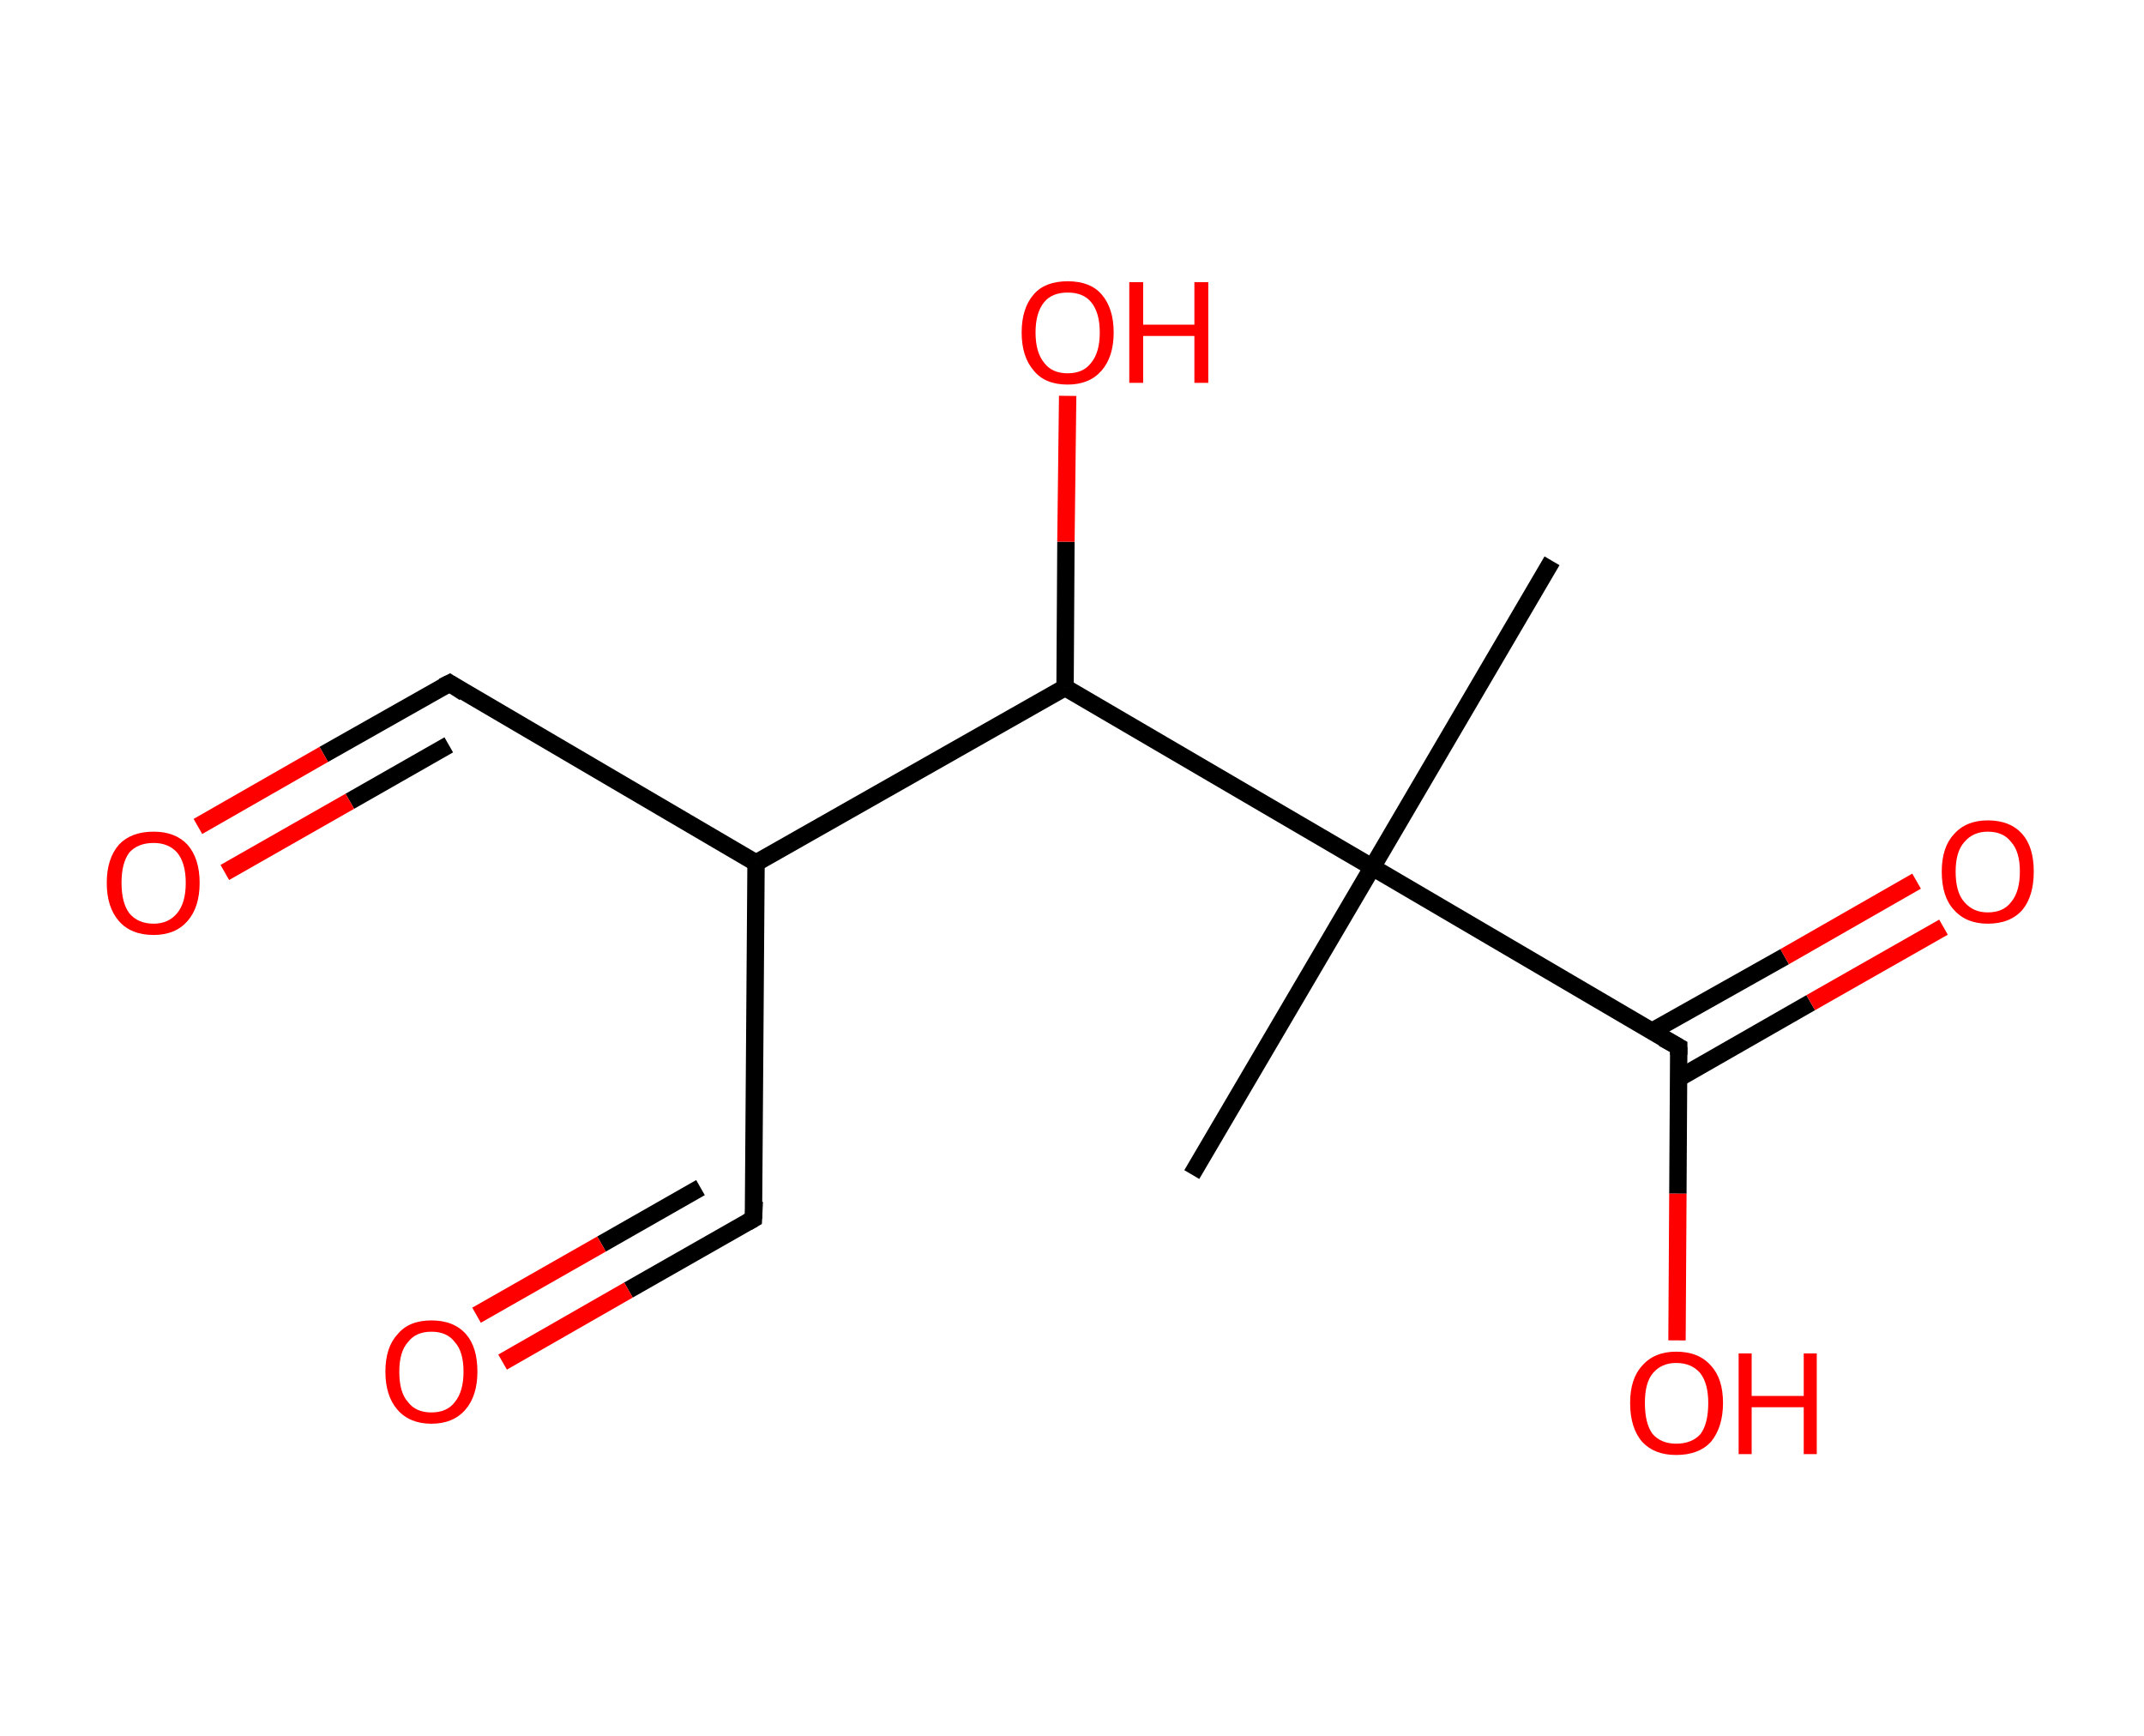 <?xml version='1.0' encoding='ASCII' standalone='yes'?>
<svg xmlns="http://www.w3.org/2000/svg" xmlns:rdkit="http://www.rdkit.org/xml" xmlns:xlink="http://www.w3.org/1999/xlink" version="1.1" baseProfile="full" xml:space="preserve" width="247px" height="200px" viewBox="0 0 247 200">
<!-- END OF HEADER -->
<rect style="opacity:1.0;fill:#FFFFFF;stroke:none" width="247.0" height="200.0" x="0.0" y="0.0"> </rect>
<path class="bond-0 atom-0 atom-1" d="M 178.8,64.6 L 158.1,99.9" style="fill:none;fill-rule:evenodd;stroke:#000000;stroke-width:2.0px;stroke-linecap:butt;stroke-linejoin:miter;stroke-opacity:1"/>
<path class="bond-1 atom-1 atom-2" d="M 158.1,99.9 L 137.3,135.3" style="fill:none;fill-rule:evenodd;stroke:#000000;stroke-width:2.0px;stroke-linecap:butt;stroke-linejoin:miter;stroke-opacity:1"/>
<path class="bond-2 atom-1 atom-3" d="M 158.1,99.9 L 193.4,120.6" style="fill:none;fill-rule:evenodd;stroke:#000000;stroke-width:2.0px;stroke-linecap:butt;stroke-linejoin:miter;stroke-opacity:1"/>
<path class="bond-3 atom-3 atom-4" d="M 193.4,124.2 L 208.6,115.5" style="fill:none;fill-rule:evenodd;stroke:#000000;stroke-width:2.0px;stroke-linecap:butt;stroke-linejoin:miter;stroke-opacity:1"/>
<path class="bond-3 atom-3 atom-4" d="M 208.6,115.5 L 223.9,106.8" style="fill:none;fill-rule:evenodd;stroke:#FF0000;stroke-width:2.0px;stroke-linecap:butt;stroke-linejoin:miter;stroke-opacity:1"/>
<path class="bond-3 atom-3 atom-4" d="M 190.3,118.8 L 205.6,110.2" style="fill:none;fill-rule:evenodd;stroke:#000000;stroke-width:2.0px;stroke-linecap:butt;stroke-linejoin:miter;stroke-opacity:1"/>
<path class="bond-3 atom-3 atom-4" d="M 205.6,110.2 L 220.8,101.5" style="fill:none;fill-rule:evenodd;stroke:#FF0000;stroke-width:2.0px;stroke-linecap:butt;stroke-linejoin:miter;stroke-opacity:1"/>
<path class="bond-4 atom-3 atom-5" d="M 193.4,120.6 L 193.3,137.5" style="fill:none;fill-rule:evenodd;stroke:#000000;stroke-width:2.0px;stroke-linecap:butt;stroke-linejoin:miter;stroke-opacity:1"/>
<path class="bond-4 atom-3 atom-5" d="M 193.3,137.5 L 193.2,154.4" style="fill:none;fill-rule:evenodd;stroke:#FF0000;stroke-width:2.0px;stroke-linecap:butt;stroke-linejoin:miter;stroke-opacity:1"/>
<path class="bond-5 atom-1 atom-6" d="M 158.1,99.9 L 122.7,79.2" style="fill:none;fill-rule:evenodd;stroke:#000000;stroke-width:2.0px;stroke-linecap:butt;stroke-linejoin:miter;stroke-opacity:1"/>
<path class="bond-6 atom-6 atom-7" d="M 122.7,79.2 L 122.8,62.4" style="fill:none;fill-rule:evenodd;stroke:#000000;stroke-width:2.0px;stroke-linecap:butt;stroke-linejoin:miter;stroke-opacity:1"/>
<path class="bond-6 atom-6 atom-7" d="M 122.8,62.4 L 123.0,45.6" style="fill:none;fill-rule:evenodd;stroke:#FF0000;stroke-width:2.0px;stroke-linecap:butt;stroke-linejoin:miter;stroke-opacity:1"/>
<path class="bond-7 atom-6 atom-8" d="M 122.7,79.2 L 87.1,99.4" style="fill:none;fill-rule:evenodd;stroke:#000000;stroke-width:2.0px;stroke-linecap:butt;stroke-linejoin:miter;stroke-opacity:1"/>
<path class="bond-8 atom-8 atom-9" d="M 87.1,99.4 L 51.8,78.7" style="fill:none;fill-rule:evenodd;stroke:#000000;stroke-width:2.0px;stroke-linecap:butt;stroke-linejoin:miter;stroke-opacity:1"/>
<path class="bond-9 atom-9 atom-10" d="M 51.8,78.7 L 37.3,86.9" style="fill:none;fill-rule:evenodd;stroke:#000000;stroke-width:2.0px;stroke-linecap:butt;stroke-linejoin:miter;stroke-opacity:1"/>
<path class="bond-9 atom-9 atom-10" d="M 37.3,86.9 L 22.8,95.2" style="fill:none;fill-rule:evenodd;stroke:#FF0000;stroke-width:2.0px;stroke-linecap:butt;stroke-linejoin:miter;stroke-opacity:1"/>
<path class="bond-9 atom-9 atom-10" d="M 51.7,85.8 L 40.3,92.3" style="fill:none;fill-rule:evenodd;stroke:#000000;stroke-width:2.0px;stroke-linecap:butt;stroke-linejoin:miter;stroke-opacity:1"/>
<path class="bond-9 atom-9 atom-10" d="M 40.3,92.3 L 25.9,100.5" style="fill:none;fill-rule:evenodd;stroke:#FF0000;stroke-width:2.0px;stroke-linecap:butt;stroke-linejoin:miter;stroke-opacity:1"/>
<path class="bond-10 atom-8 atom-11" d="M 87.1,99.4 L 86.8,140.4" style="fill:none;fill-rule:evenodd;stroke:#000000;stroke-width:2.0px;stroke-linecap:butt;stroke-linejoin:miter;stroke-opacity:1"/>
<path class="bond-11 atom-11 atom-12" d="M 86.8,140.4 L 72.4,148.6" style="fill:none;fill-rule:evenodd;stroke:#000000;stroke-width:2.0px;stroke-linecap:butt;stroke-linejoin:miter;stroke-opacity:1"/>
<path class="bond-11 atom-11 atom-12" d="M 72.4,148.6 L 57.9,156.9" style="fill:none;fill-rule:evenodd;stroke:#FF0000;stroke-width:2.0px;stroke-linecap:butt;stroke-linejoin:miter;stroke-opacity:1"/>
<path class="bond-11 atom-11 atom-12" d="M 80.7,136.8 L 69.3,143.3" style="fill:none;fill-rule:evenodd;stroke:#000000;stroke-width:2.0px;stroke-linecap:butt;stroke-linejoin:miter;stroke-opacity:1"/>
<path class="bond-11 atom-11 atom-12" d="M 69.3,143.3 L 54.9,151.5" style="fill:none;fill-rule:evenodd;stroke:#FF0000;stroke-width:2.0px;stroke-linecap:butt;stroke-linejoin:miter;stroke-opacity:1"/>
<path d="M 191.6,119.6 L 193.4,120.6 L 193.4,121.5" style="fill:none;stroke:#000000;stroke-width:2.0px;stroke-linecap:butt;stroke-linejoin:miter;stroke-opacity:1;"/>
<path d="M 53.5,79.8 L 51.8,78.7 L 51.0,79.1" style="fill:none;stroke:#000000;stroke-width:2.0px;stroke-linecap:butt;stroke-linejoin:miter;stroke-opacity:1;"/>
<path d="M 86.9,138.4 L 86.8,140.4 L 86.1,140.8" style="fill:none;stroke:#000000;stroke-width:2.0px;stroke-linecap:butt;stroke-linejoin:miter;stroke-opacity:1;"/>
<path class="atom-4" d="M 223.7 100.4 Q 223.7 97.6, 225.1 96.1 Q 226.5 94.5, 229.0 94.5 Q 231.6 94.5, 233.0 96.1 Q 234.3 97.6, 234.3 100.4 Q 234.3 103.2, 233.0 104.8 Q 231.6 106.4, 229.0 106.4 Q 226.5 106.4, 225.1 104.8 Q 223.7 103.3, 223.7 100.4 M 229.0 105.1 Q 230.8 105.1, 231.7 103.9 Q 232.7 102.7, 232.7 100.4 Q 232.7 98.1, 231.7 97.0 Q 230.8 95.8, 229.0 95.8 Q 227.3 95.8, 226.3 97.0 Q 225.3 98.1, 225.3 100.4 Q 225.3 102.8, 226.3 103.9 Q 227.3 105.1, 229.0 105.1 " fill="#FF0000"/>
<path class="atom-5" d="M 187.8 161.6 Q 187.8 158.8, 189.2 157.3 Q 190.6 155.7, 193.1 155.7 Q 195.7 155.7, 197.1 157.3 Q 198.5 158.8, 198.5 161.6 Q 198.5 164.4, 197.1 166.1 Q 195.7 167.6, 193.1 167.6 Q 190.6 167.6, 189.2 166.1 Q 187.8 164.5, 187.8 161.6 M 193.1 166.3 Q 194.9 166.3, 195.9 165.2 Q 196.8 164.0, 196.8 161.6 Q 196.8 159.4, 195.9 158.2 Q 194.9 157.0, 193.1 157.0 Q 191.4 157.0, 190.4 158.2 Q 189.5 159.3, 189.5 161.6 Q 189.5 164.0, 190.4 165.2 Q 191.4 166.3, 193.1 166.3 " fill="#FF0000"/>
<path class="atom-5" d="M 200.3 155.9 L 201.8 155.9 L 201.8 160.8 L 207.8 160.8 L 207.8 155.9 L 209.3 155.9 L 209.3 167.5 L 207.8 167.5 L 207.8 162.1 L 201.8 162.1 L 201.8 167.5 L 200.3 167.5 L 200.3 155.9 " fill="#FF0000"/>
<path class="atom-7" d="M 117.7 38.3 Q 117.7 35.5, 119.1 33.9 Q 120.4 32.4, 123.0 32.4 Q 125.6 32.4, 126.9 33.9 Q 128.3 35.5, 128.3 38.3 Q 128.3 41.1, 126.9 42.7 Q 125.5 44.3, 123.0 44.3 Q 120.4 44.3, 119.1 42.7 Q 117.7 41.1, 117.7 38.3 M 123.0 43.0 Q 124.8 43.0, 125.7 41.8 Q 126.7 40.6, 126.7 38.3 Q 126.7 36.0, 125.7 34.8 Q 124.8 33.7, 123.0 33.7 Q 121.2 33.7, 120.3 34.8 Q 119.3 36.0, 119.3 38.3 Q 119.3 40.6, 120.3 41.8 Q 121.2 43.0, 123.0 43.0 " fill="#FF0000"/>
<path class="atom-7" d="M 130.1 32.5 L 131.7 32.5 L 131.7 37.4 L 137.6 37.4 L 137.6 32.5 L 139.2 32.5 L 139.2 44.1 L 137.6 44.1 L 137.6 38.7 L 131.7 38.7 L 131.7 44.1 L 130.1 44.1 L 130.1 32.5 " fill="#FF0000"/>
<path class="atom-10" d="M 12.3 101.7 Q 12.3 98.9, 13.7 97.3 Q 15.1 95.8, 17.7 95.8 Q 20.2 95.8, 21.6 97.3 Q 23.0 98.9, 23.0 101.7 Q 23.0 104.5, 21.6 106.1 Q 20.2 107.7, 17.7 107.7 Q 15.1 107.7, 13.7 106.1 Q 12.3 104.5, 12.3 101.7 M 17.7 106.4 Q 19.4 106.4, 20.4 105.2 Q 21.4 104.0, 21.4 101.7 Q 21.4 99.4, 20.4 98.2 Q 19.4 97.1, 17.7 97.1 Q 15.9 97.1, 14.9 98.2 Q 14.0 99.4, 14.0 101.7 Q 14.0 104.0, 14.9 105.2 Q 15.9 106.4, 17.7 106.4 " fill="#FF0000"/>
<path class="atom-12" d="M 44.4 158.0 Q 44.4 155.2, 45.8 153.7 Q 47.1 152.1, 49.7 152.1 Q 52.3 152.1, 53.7 153.7 Q 55.0 155.2, 55.0 158.0 Q 55.0 160.8, 53.6 162.4 Q 52.2 164.0, 49.7 164.0 Q 47.2 164.0, 45.8 162.4 Q 44.4 160.8, 44.4 158.0 M 49.7 162.7 Q 51.5 162.7, 52.4 161.5 Q 53.4 160.3, 53.4 158.0 Q 53.4 155.7, 52.4 154.6 Q 51.5 153.4, 49.7 153.4 Q 47.9 153.4, 47.0 154.6 Q 46.0 155.7, 46.0 158.0 Q 46.0 160.4, 47.0 161.5 Q 47.9 162.7, 49.7 162.7 " fill="#FF0000"/>
</svg>
